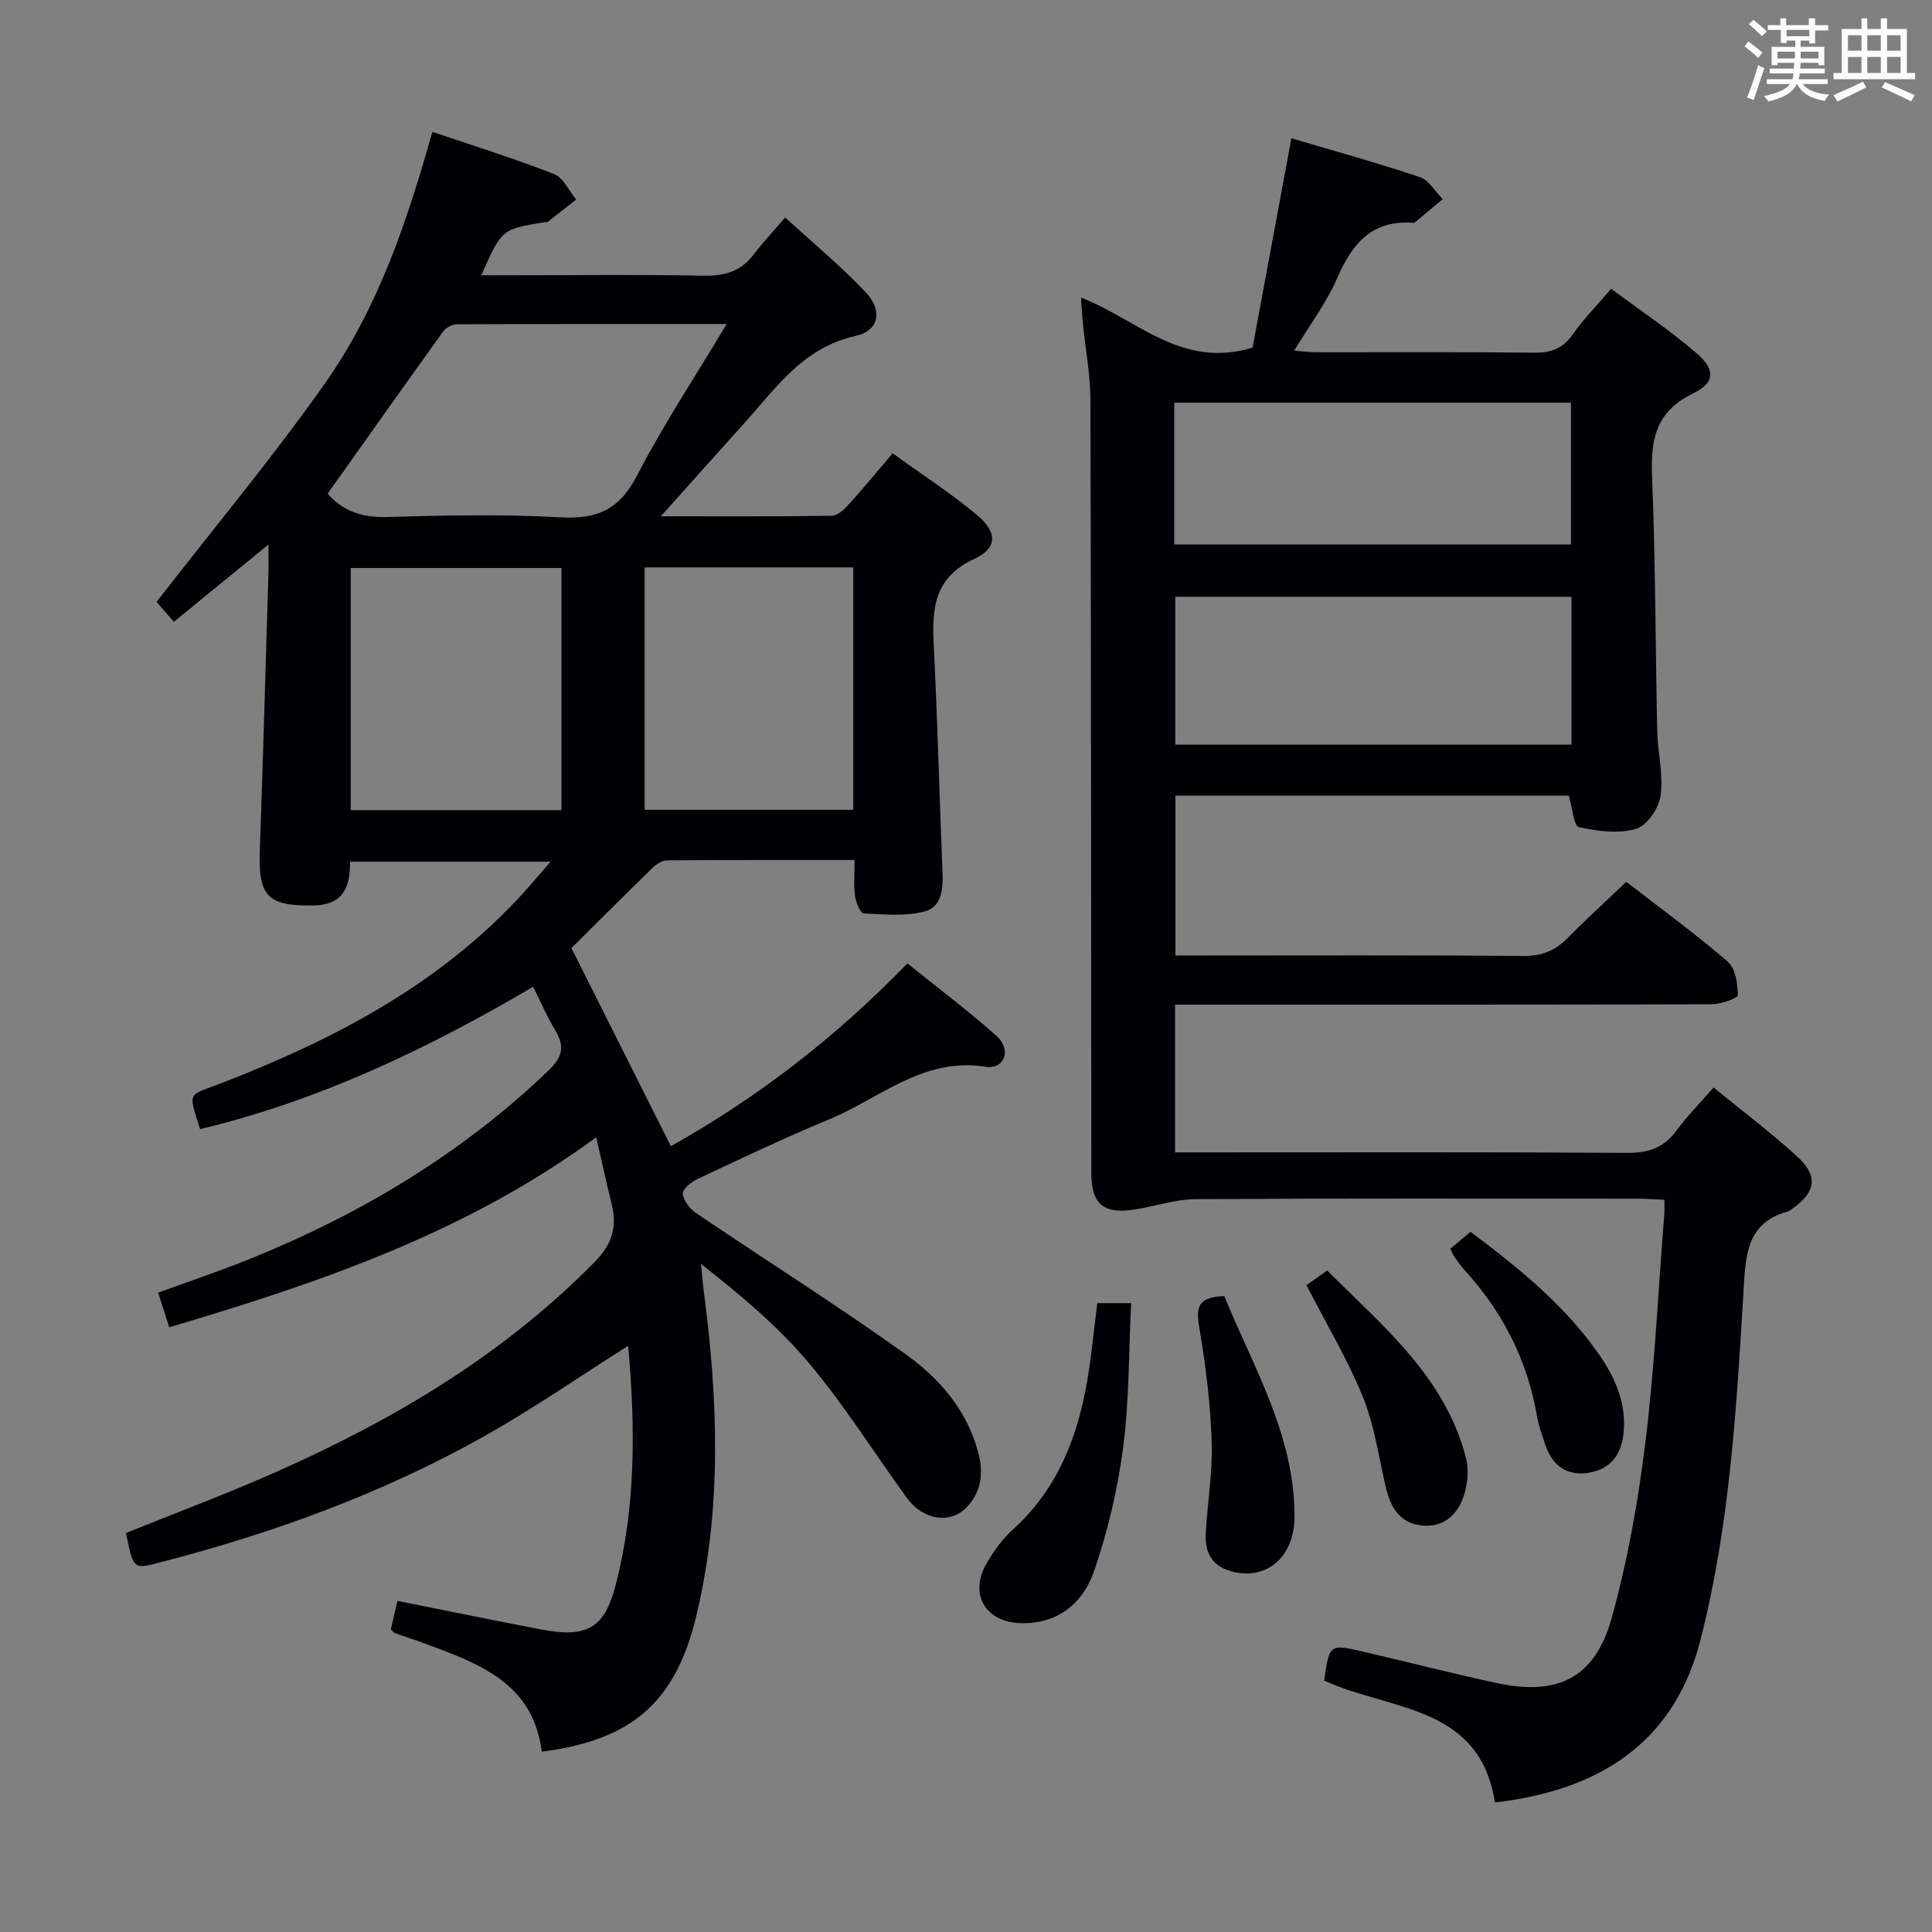 <svg enable-background="new 0 0 400 400" viewBox="0 0 400 400" xmlns="http://www.w3.org/2000/svg"><rect x="0" y="0" width="400" height="400" fill="#808080" stroke="none"/><g fill="#010105"><path d="m112.16 362.67c-1.76-14.27-13.06-18.26-24.2-22.4-2.02-.75-4.07-1.38-6.1-2.11-.28-.1-.49-.41-.95-.8.42-1.78.86-3.68 1.38-5.91 9.99 1.99 19.83 4.02 29.7 5.9 9.45 1.8 13.14-.1 15.5-9.26 4.2-16.27 4.06-32.83 2.56-49.45-9.99 6.32-19.4 12.83-29.33 18.45-21.66 12.25-44.9 20.62-68.97 26.74-4.01 1.02-4.28.6-5.66-6.44 10.4-4.21 20.97-8.14 31.25-12.71 24.34-10.82 46.97-24.25 65.84-43.47 3.63-3.7 4.6-7.27 3.45-11.95-1.07-4.32-2.01-8.68-3.19-13.8-26.76 19.67-57.07 30.06-88.4 39.34-.82-2.56-1.51-4.7-2.3-7.17 6.36-2.32 12.59-4.41 18.68-6.86 23.06-9.28 44.06-21.81 62.12-39.11 3.05-2.92 3.38-5.1 1.37-8.43-1.62-2.68-2.86-5.59-4.53-8.93-21.89 12.88-44.4 23.61-68.95 29.47-2.55-8.04-2.57-6.81 4.42-9.52 22.86-8.85 44.31-19.97 61.37-38.15 2.12-2.26 4.1-4.65 6.78-7.7-14.43 0-27.78 0-41.53 0 .03 5.14-1.28 8.98-7.64 9.07-9.31.14-11.37-1.81-11.04-11.22.67-19.12 1.2-38.24 1.78-57.36.05-1.76.01-3.52.01-6.15-7 5.72-13.12 10.72-19.59 16-1.64-1.89-2.9-3.34-3.57-4.13 11.88-15.31 24.03-29.87 34.92-45.32 10.89-15.46 16.94-33.34 22.17-52 8.64 2.94 17.04 5.55 25.21 8.75 1.92.75 3.07 3.46 4.57 5.26-1.94 1.53-3.86 3.07-5.82 4.57-.23.18-.64.11-.97.17-8.64 1.44-8.64 1.44-12.85 10.95h7.44c12.83 0 25.67-.17 38.49.09 4.33.09 7.72-.83 10.4-4.32 1.91-2.5 4.07-4.81 6.58-7.74 6.15 5.65 11.8 10.28 16.75 15.57 3.48 3.72 2.66 7.9-2.16 8.96-10.98 2.41-16.57 10.92-23.28 18.32-5.43 6-10.8 12.05-17.04 19.02 12.62 0 24.02.07 35.42-.11 1.19-.02 2.56-1.34 3.5-2.37 3-3.31 5.83-6.76 9.06-10.56 6 4.34 12.02 8.23 17.48 12.79 4.21 3.51 4.27 6.84-.51 9.04-8.6 3.96-8.84 10.59-8.44 18.34.79 15.45 1.14 30.91 1.79 46.37.15 3.57-.08 7.41-3.77 8.34-3.98 1.01-8.38.6-12.57.37-.68-.04-1.6-2.32-1.77-3.64-.29-2.25-.08-4.57-.08-7.4-13.27 0-26.05-.03-38.84.07-.99.01-2.16.75-2.92 1.48-5.73 5.57-11.37 11.23-16.87 16.68 6.9 13.75 13.66 27.22 20.59 41.02 17.92-10.06 34.07-22.47 48.97-37.85 6.22 5.02 12.57 9.78 18.47 15.04 3.16 2.82 1.66 6.99-2.35 6.36-12.88-2.03-21.84 6.56-32.32 10.89-9.21 3.81-18.23 8.11-27.26 12.35-1.29.6-3.15 2.12-3.05 3.04.15 1.44 1.46 3.14 2.76 4.02 14.44 9.78 29.22 19.09 43.4 29.23 7.04 5.03 12.81 11.69 15.07 20.56 1.05 4.13.56 8.04-2.49 11.15-3.47 3.54-9.04 2.59-12.38-2.02-6.74-9.3-12.87-19.09-20.23-27.86-6.37-7.59-14.09-14.04-22.36-20.55.18 1.82.32 3.65.56 5.46 2.96 22.53 3.84 45.03-1.51 67.35-4.31 18-13.38 25.8-32.02 28.19zm38.29-295.59c-19.31 0-37.56-.02-55.8.06-.97 0-2.29.65-2.85 1.43-8.02 11.13-15.94 22.34-23.96 33.64 3.01 3.5 7.07 5 12.35 4.84 11.97-.37 23.99-.6 35.94.06 7.49.41 12.11-1.61 15.69-8.53 5.46-10.54 12.04-20.49 18.63-31.5zm-34.2 50.52c-14.97 0-29.37 0-43.64 0v50.13h43.64c0-16.77 0-33.34 0-50.13zm60.41-.13c-14.47 0-28.68 0-43.19 0v50.19h43.19c0-16.8 0-33.35 0-50.19z"/><path d="m223.81 61.61c11.65 4.51 20.74 14.83 35.52 10.37 2.52-13.58 5.22-28.14 8.04-43.35 8.97 2.66 17.87 5.11 26.61 8.04 1.87.63 3.16 2.99 4.72 4.56-1.92 1.61-3.84 3.22-5.77 4.82-.11.09-.33.08-.49.07-8.44-.57-12.51 4.35-15.59 11.46-2.21 5.11-5.68 9.68-8.9 15.02 1.85.14 3.24.33 4.62.33 15 .02 29.99-.09 44.99.09 3.48.04 5.94-.78 8.01-3.72 2.28-3.24 5.1-6.11 8-9.51 5.94 4.42 12.02 8.48 17.53 13.2 4.12 3.53 4.11 6.18-.67 8.52-7.84 3.83-8.69 9.77-8.38 17.42.71 17.46.68 34.94 1.06 52.41.1 4.48 1.3 9.04.7 13.39-.35 2.58-2.82 6.22-5.07 6.87-3.66 1.06-8.02.51-11.86-.37-1.07-.25-1.34-4.02-2.08-6.51-26.92 0-54 0-81.44 0v33.11h5.14c22.33 0 44.66-.1 66.98.1 3.86.03 6.6-1.19 9.18-3.82 3.83-3.89 7.88-7.56 12.05-11.54 7.22 5.6 14.35 10.79 21 16.53 1.6 1.38 2.06 4.56 2.1 6.94.01.62-3.5 1.87-5.4 1.88-35.16.11-70.32.08-105.47.08-1.8 0-3.59 0-5.66 0v30.59h5.65c29.33 0 58.65-.09 87.98.1 4.4.03 7.57-1.07 10.18-4.61 2.24-3.04 4.92-5.75 7.69-8.93 5.96 4.88 11.8 9.29 17.2 14.19 4.54 4.12 4.03 7.47-.95 10.94-.27.19-.54.44-.84.53-8.59 2.32-8.77 9.1-9.2 16.27-1.46 24.37-2.84 48.75-8.96 72.57-4.9 19.09-18.43 30.77-42.53 33.53-3.1-20.35-21.98-19-35.34-25.24 1.07-7.57 1.08-7.61 8.17-5.96 9.21 2.14 18.36 4.5 27.6 6.49 12.59 2.71 20.31-1.09 23.75-13.48 3.31-11.92 5.5-24.26 7-36.56 1.92-15.65 2.66-31.45 3.9-47.19.06-.8.01-1.61.01-2.83-1.87-.09-3.48-.23-5.1-.23-30.66-.01-61.32-.1-91.98.09-4.22.03-8.43 1.52-12.66 2.16-6.47.98-8.9-1.16-8.91-7.69-.04-53.32-.03-106.64-.18-159.96-.01-5.29-1.04-10.57-1.57-15.86-.15-1.57-.23-3.15-.38-5.31zm101.55 61.95c-27.72 0-54.9 0-82.03 0v30.61h82.03c0-10.35 0-20.28 0-30.61zm-82.24-10.84h82.13c0-9.92 0-19.65 0-29.35-27.55 0-54.79 0-82.13 0z"/><path d="m227.18 269.8h7.01c-.5 10.12-.38 20.1-1.66 29.9-1.12 8.64-3.17 17.28-5.99 25.52-2.26 6.59-7.4 11.02-15.15 10.84-7.36-.17-10.81-5.98-7.15-12.34 1.48-2.56 3.3-5.09 5.48-7.06 10.66-9.67 14.44-22.34 16.15-35.97.44-3.45.83-6.9 1.31-10.89z"/><path d="m253.48 268.35c6.02 14.75 14.61 28.86 14.53 45.73-.04 8.05-5.41 12.77-12.11 11.48-4.63-.89-6.5-3.72-6.26-8.09.34-6.29 1.43-12.58 1.23-18.84-.26-7.75-1.17-15.52-2.47-23.16-.7-4.07-1.08-6.98 5.08-7.12z"/><path d="m270.49 266.08c1.06-.75 2.4-1.7 4.28-3.04 11.53 11.54 24.41 21.97 28.75 38.84.47 1.85.4 3.97.04 5.87-1.03 5.46-4.37 8.52-9.04 8.1-4.69-.42-6.64-3.76-7.62-7.99-1.45-6.27-2.35-12.79-4.75-18.69-3.17-7.79-7.55-15.08-11.66-23.09z"/><path d="m300.3 258.53c1.53-1.29 2.79-2.35 4.15-3.5 9.94 7.46 19.49 15.15 26.6 25.38 3.36 4.84 5.69 10.07 5.1 16.23-.44 4.54-2.71 7.54-7.2 8.27-4.6.75-7.63-1.52-9.05-5.91-.61-1.89-1.34-3.78-1.67-5.72-1.97-11.63-7.11-21.66-15.03-30.34-.78-.85-1.44-1.82-2.11-2.77-.29-.39-.44-.88-.79-1.64z"/></g><path d="m361.2 9.6.8-1c.9.7 1.9 1.4 2.9 2.3l-.9 1.1c-1-1-2-1.8-2.8-2.4zm.5 10.6c.9-2.1 1.6-4.3 2.3-6.7.4.2.8.4 1.3.6-.7 2.1-1.5 4.3-2.2 6.6zm.4-15.2.9-.9c1 .8 2 1.6 2.8 2.4l-1 1c-.9-.9-1.8-1.7-2.7-2.5zm12.5-1.2h1.2v1.4h2.7v1.1h-2.7v2.7h-1.2v-.6h-1.8v1.3h4.9v3.8h-1.2v-.5h-3.7c0 .4-.1.9-.1 1.2h5.1v1h-5.2c0 .5-.1.9-.2 1.2h6v1h-5.2c1.1 1.3 2.9 2 5.5 2.2-.4.4-.7.8-.9 1.3-2.9-.5-4.8-1.6-5.7-3.5h-.1c-.8 1.7-2.7 2.9-5.9 3.6-.2-.4-.6-.8-.9-1.1 2.8-.6 4.6-1.4 5.4-2.5h-4.8v-1h5.3c.1-.3.2-.7.2-1.2h-4.9v-1h5c0-.4 0-.8.1-1.2h-3.5v.5h-1.2v-3.8h4.9v-1.3h-1.8v.5h-1.2v-2.7h-2.7v-1h2.6v-1.4h1.2v1.4h4.7v-1.4zm-6.6 8.3h3.6c0-.4 0-.9 0-1.4h-3.6zm1.9-4.6h4.7v-1.3h-4.7zm6.6 3.2h-3.7v1.4h3.7z" fill="#fafbfc"/><path d="m385.3 3.8h1.3v2.2h2.8v-2.2h1.3v2.2h4.1v9.1h1.7v1.3h-16.9v-1.3h1.7v-9.1h4.1v-2.2zm.4 13.1.7 1.2c-1.8.9-3.8 1.9-6 2.9-.2-.4-.5-.8-.8-1.3 2.3-1 4.3-1.9 6.1-2.8zm-3.1-6.4h2.8v-3.2h-2.8zm0 4.6h2.8v-3.3h-2.8zm4-4.6h2.8v-3.2h-2.8zm0 4.6h2.8v-3.3h-2.8zm3.7 1.9c2.1.9 4.1 1.8 6.1 2.7l-.7 1.3c-2.2-1.1-4.2-2-6.1-2.9zm3.2-9.7h-2.8v3.2h2.8zm-2.8 7.8h2.8v-3.3h-2.8z" fill="#fafbfc"/></svg>
